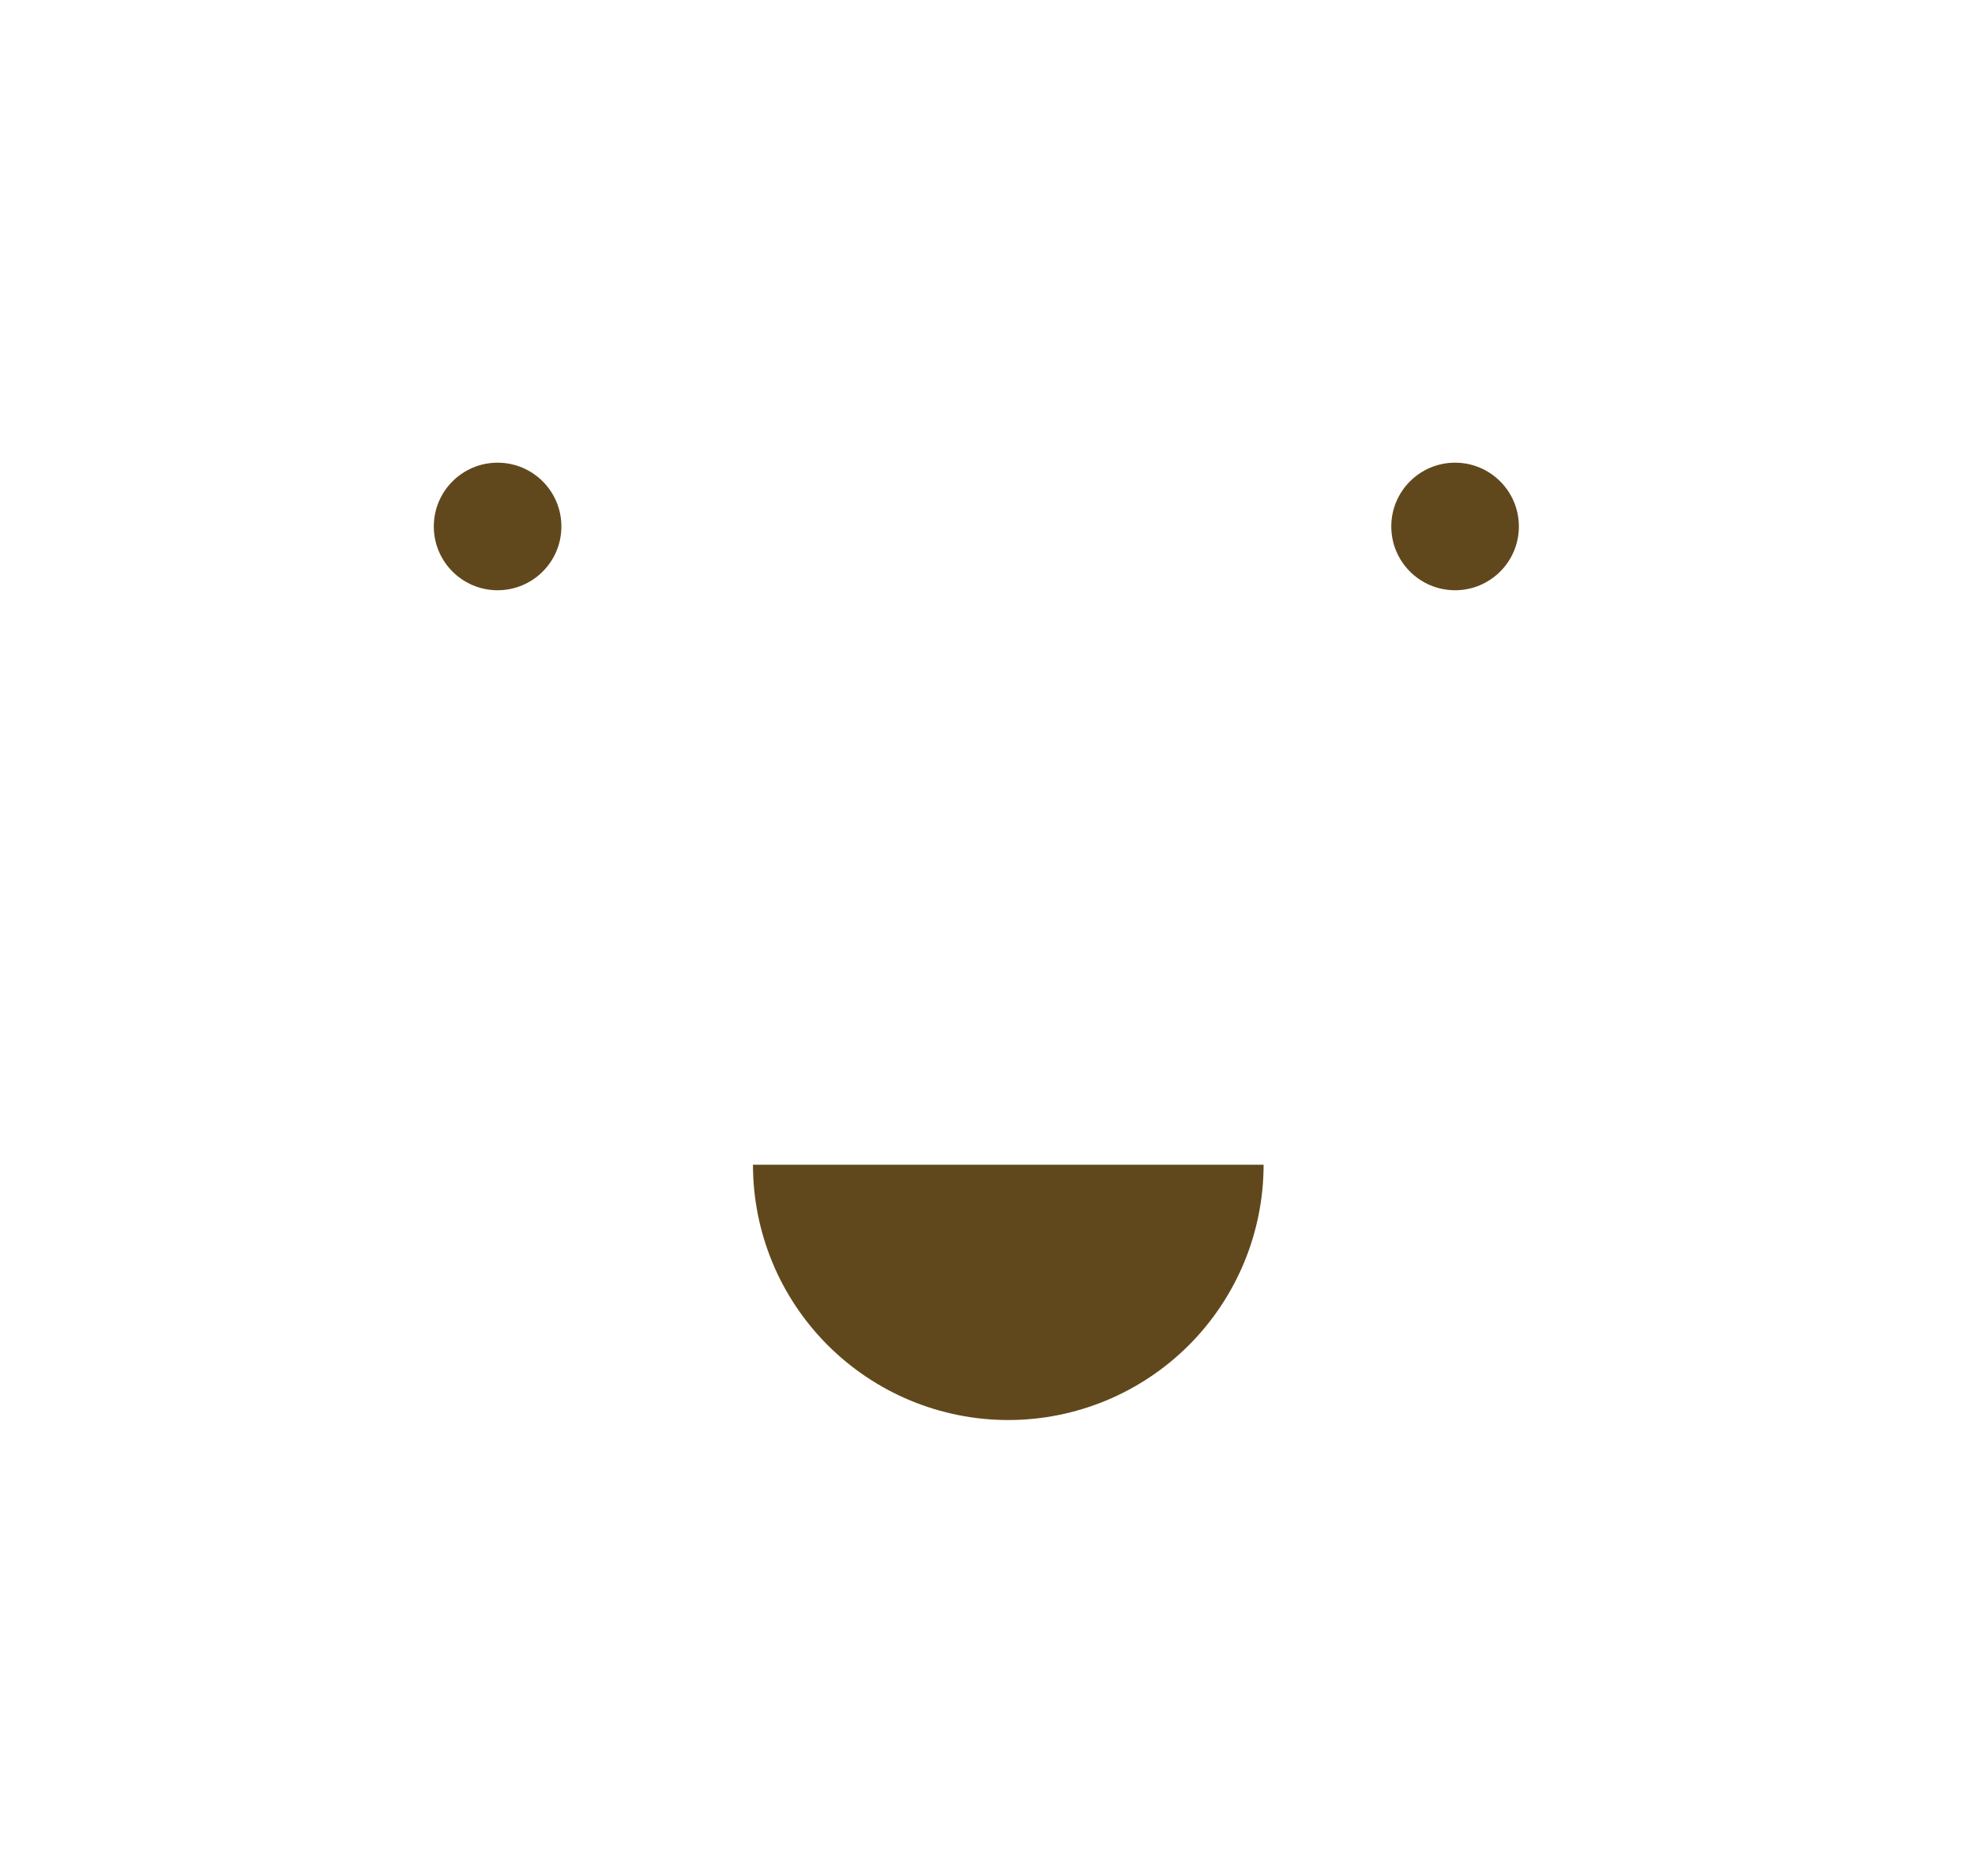 <svg width="20" height="19" viewBox="0 0 20 19" fill="none" xmlns="http://www.w3.org/2000/svg">
<g filter="url(#filter0_d_28401_2)">
<circle cx="5.039" cy="1.332" r="0.646" fill="#61481C"/>
<path d="M12.796 7.796C12.796 8.482 12.523 9.139 12.039 9.624C11.554 10.109 10.896 10.382 10.21 10.382C9.524 10.382 8.867 10.109 8.382 9.624C7.897 9.139 7.625 8.482 7.625 7.796L10.21 7.796H12.796Z" fill="#61481C"/>
<circle cx="14.735" cy="1.332" r="0.646" fill="#61481C"/>
</g>
<defs>
<filter id="filter0_d_28401_2" x="0.392" y="0.685" width="18.989" height="17.696" filterUnits="userSpaceOnUse" color-interpolation-filters="sRGB">
<feFlood flood-opacity="0" result="BackgroundImageFix"/>
<feColorMatrix in="SourceAlpha" type="matrix" values="0 0 0 0 0 0 0 0 0 0 0 0 0 0 0 0 0 0 127 0" result="hardAlpha"/>
<feOffset dy="4"/>
<feGaussianBlur stdDeviation="2"/>
<feComposite in2="hardAlpha" operator="out"/>
<feColorMatrix type="matrix" values="0 0 0 0 0 0 0 0 0 0 0 0 0 0 0 0 0 0 0.25 0"/>
<feBlend mode="normal" in2="BackgroundImageFix" result="effect1_dropShadow_28401_2"/>
<feBlend mode="normal" in="SourceGraphic" in2="effect1_dropShadow_28401_2" result="shape"/>
</filter>
</defs>
</svg>
